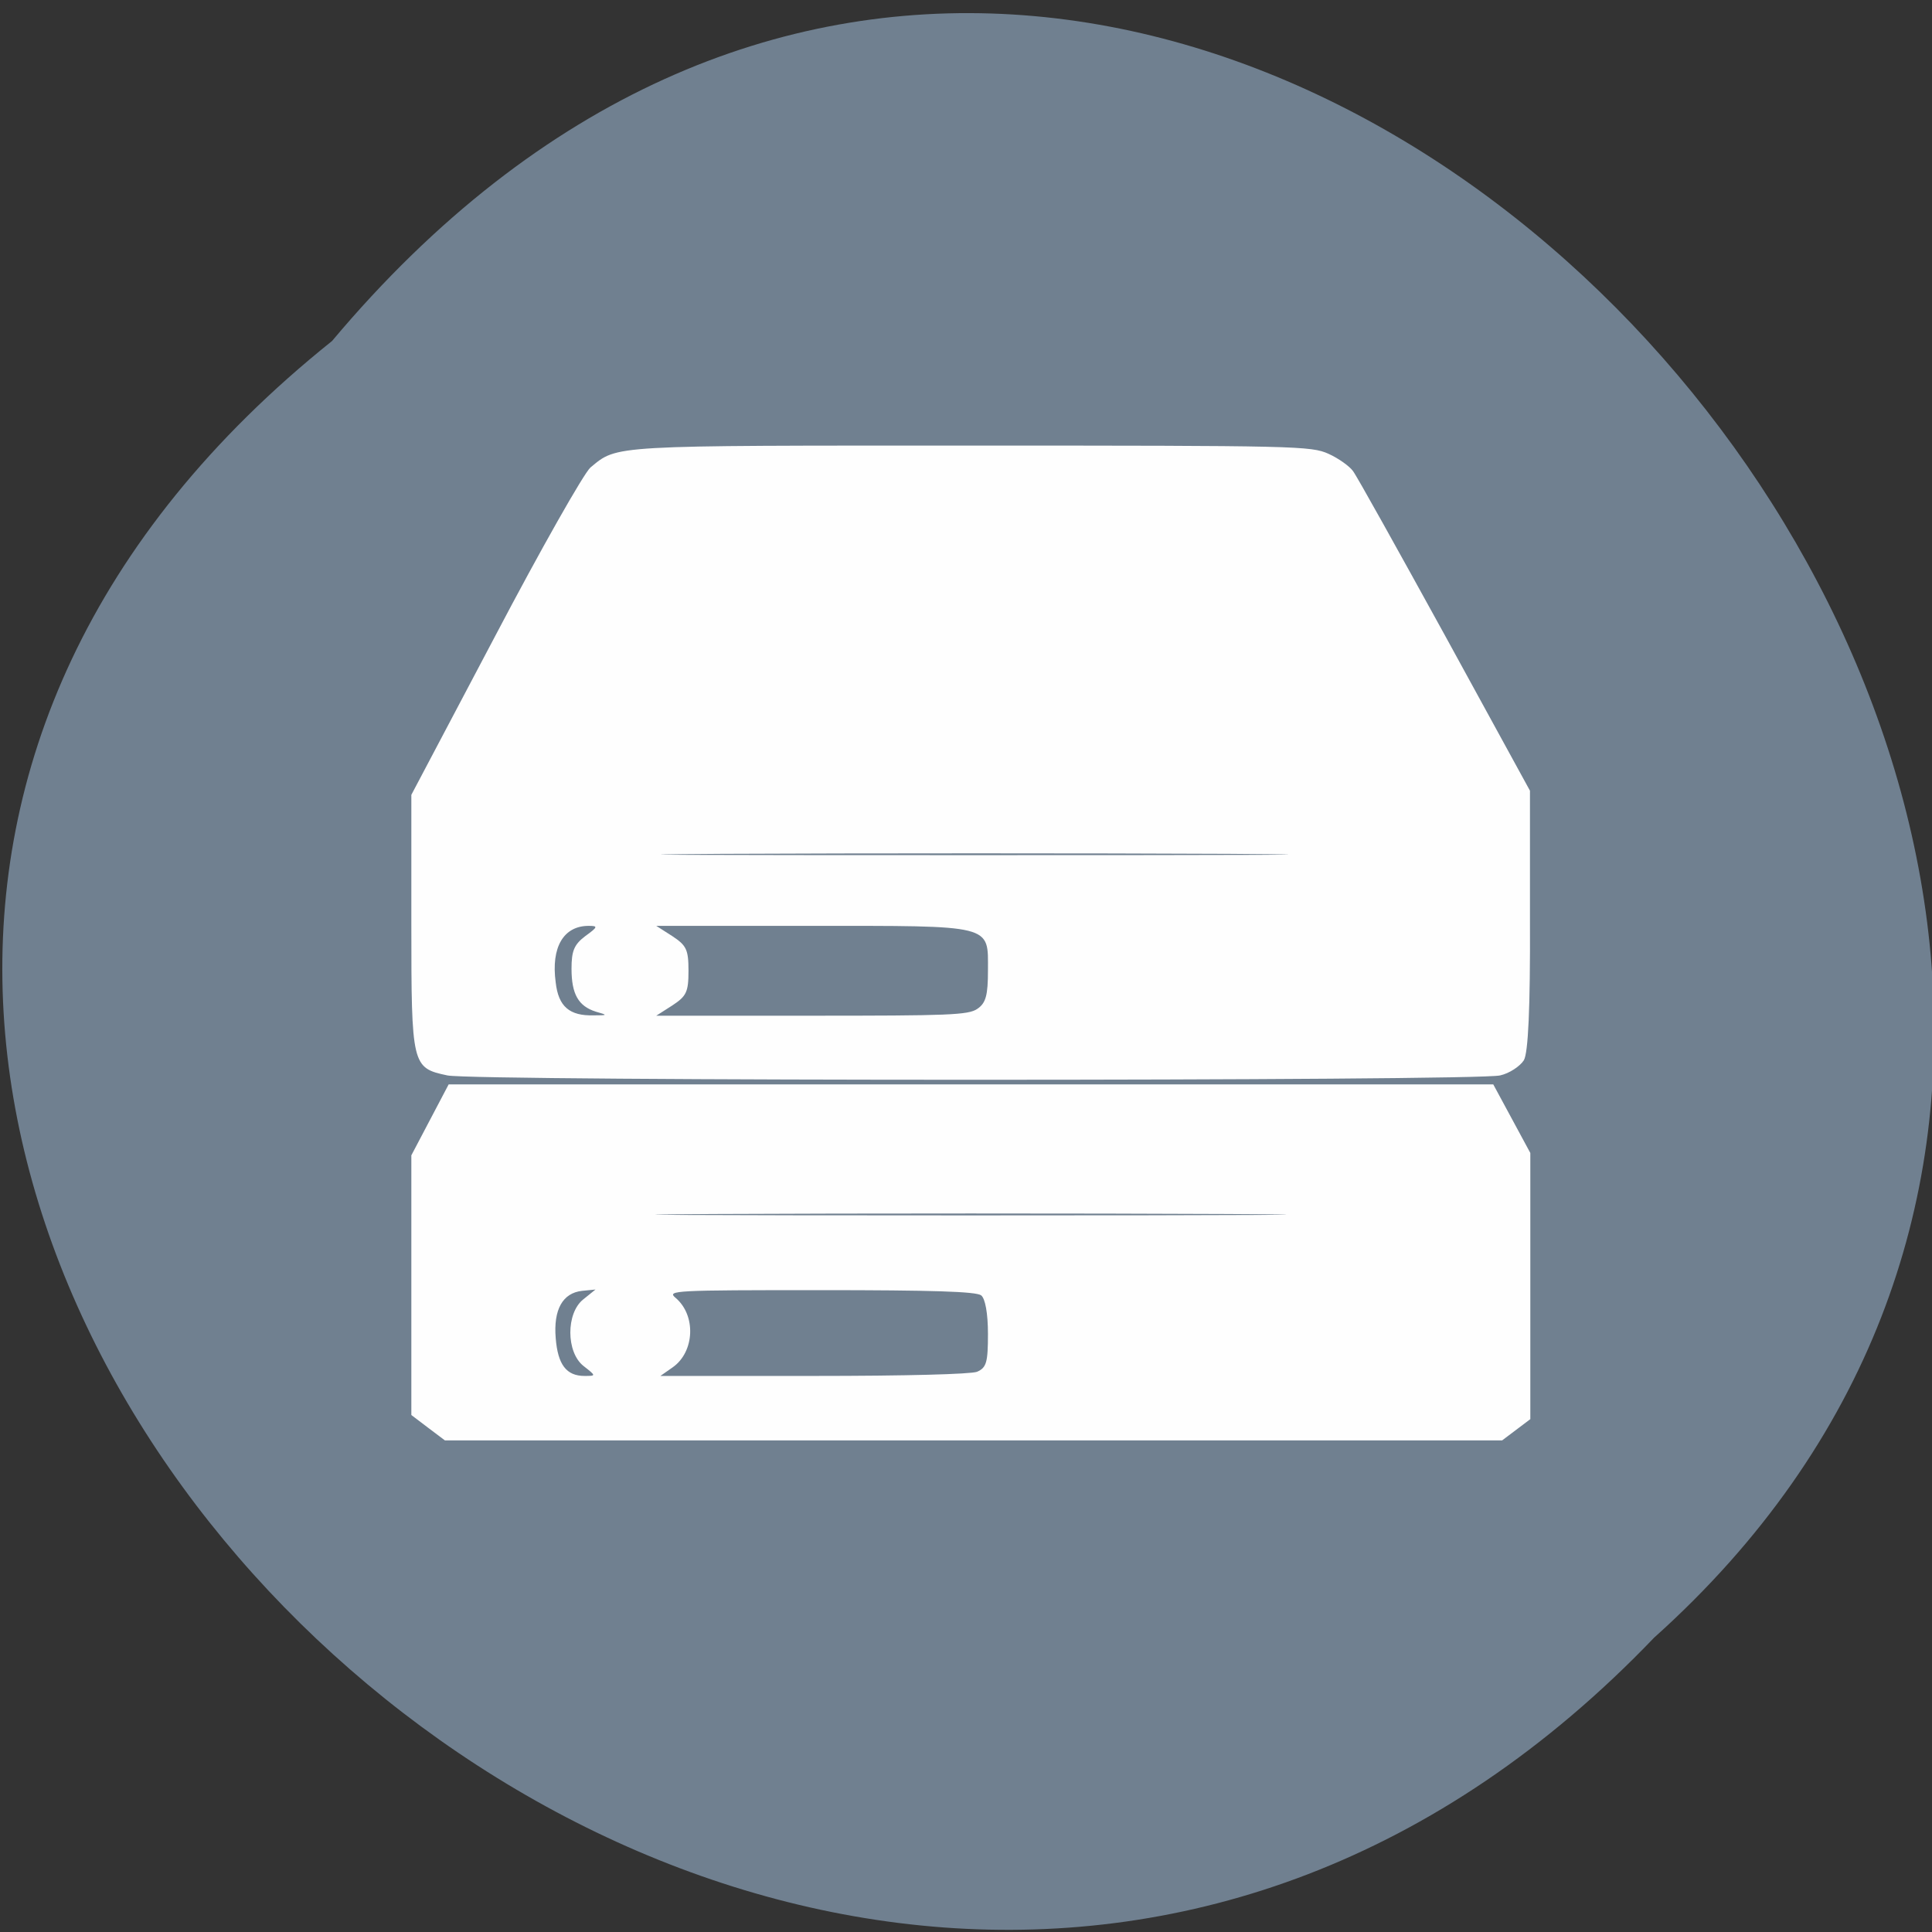 
<svg xmlns="http://www.w3.org/2000/svg" xmlns:xlink="http://www.w3.org/1999/xlink" width="22px" height="22px" viewBox="0 0 22 22" version="1.1">
<rect x="0" y="0" width="22" height="22" fill="#333333" stroke="none"/>
<g id="surface1">
<path style=" stroke:none;fill-rule:nonzero;fill:rgb(43.922%,50.196%,56.471%);fill-opacity:1;" d="M 3.781 3.883 C -7.383 12.82 8.961 28.961 18.836 18.648 C 28.734 9.777 13.285 -7.441 3.781 3.883 Z M 3.781 3.883 "/>
<path style=" stroke:none;fill-rule:nonzero;fill:rgb(99.608%,99.608%,99.608%);fill-opacity:1;" d="M 4.875 16.258 L 4.684 16.113 L 4.684 13.156 L 5.109 12.348 L 17.004 12.348 L 17.426 13.129 L 17.426 16.16 L 17.105 16.402 L 5.066 16.402 Z M 6.645 15.555 C 6.445 15.398 6.445 14.953 6.641 14.797 L 6.781 14.684 L 6.629 14.699 C 6.406 14.723 6.301 14.914 6.328 15.238 C 6.352 15.539 6.449 15.668 6.656 15.668 C 6.789 15.668 6.789 15.668 6.645 15.555 Z M 11.125 15.621 C 11.234 15.574 11.25 15.512 11.25 15.188 C 11.25 14.957 11.219 14.785 11.172 14.75 C 11.113 14.707 10.617 14.691 9.344 14.691 C 7.676 14.691 7.594 14.695 7.691 14.777 C 7.93 14.977 7.91 15.395 7.66 15.57 L 7.52 15.668 L 9.258 15.668 C 10.336 15.668 11.047 15.648 11.125 15.621 Z M 13.965 13.824 C 12.363 13.816 9.746 13.816 8.145 13.824 C 6.547 13.832 7.855 13.84 11.055 13.84 C 14.254 13.84 15.562 13.832 13.965 13.824 Z M 5.094 12.246 C 4.691 12.16 4.684 12.141 4.684 10.52 L 4.684 9.051 L 5.637 7.246 C 6.16 6.25 6.648 5.391 6.723 5.324 C 7.035 5.066 6.926 5.074 11.066 5.074 C 14.77 5.074 14.93 5.078 15.129 5.168 C 15.242 5.219 15.367 5.309 15.406 5.363 C 15.449 5.418 15.918 6.262 16.453 7.234 L 17.422 9.004 L 17.422 10.48 C 17.426 11.477 17.402 11.992 17.352 12.074 C 17.309 12.141 17.188 12.223 17.082 12.246 C 16.832 12.312 5.395 12.312 5.094 12.246 Z M 6.785 11.52 C 6.586 11.457 6.508 11.32 6.508 11.031 C 6.508 10.832 6.535 10.758 6.664 10.66 C 6.809 10.555 6.812 10.543 6.703 10.543 C 6.418 10.543 6.273 10.785 6.328 11.188 C 6.359 11.461 6.484 11.57 6.762 11.562 C 6.922 11.562 6.922 11.559 6.785 11.52 Z M 11.129 11.488 C 11.227 11.422 11.25 11.332 11.25 11.051 C 11.25 10.523 11.328 10.543 9.219 10.543 L 7.473 10.543 L 7.656 10.66 C 7.816 10.766 7.84 10.812 7.84 11.055 C 7.84 11.297 7.816 11.344 7.656 11.449 L 7.473 11.566 L 9.242 11.566 C 10.797 11.566 11.027 11.559 11.129 11.488 Z M 14 9.723 C 12.422 9.715 9.82 9.715 8.215 9.723 C 6.613 9.734 7.906 9.738 11.086 9.738 C 14.27 9.738 15.578 9.734 14 9.723 Z M 14 9.723 "/>
</g>
</svg>
